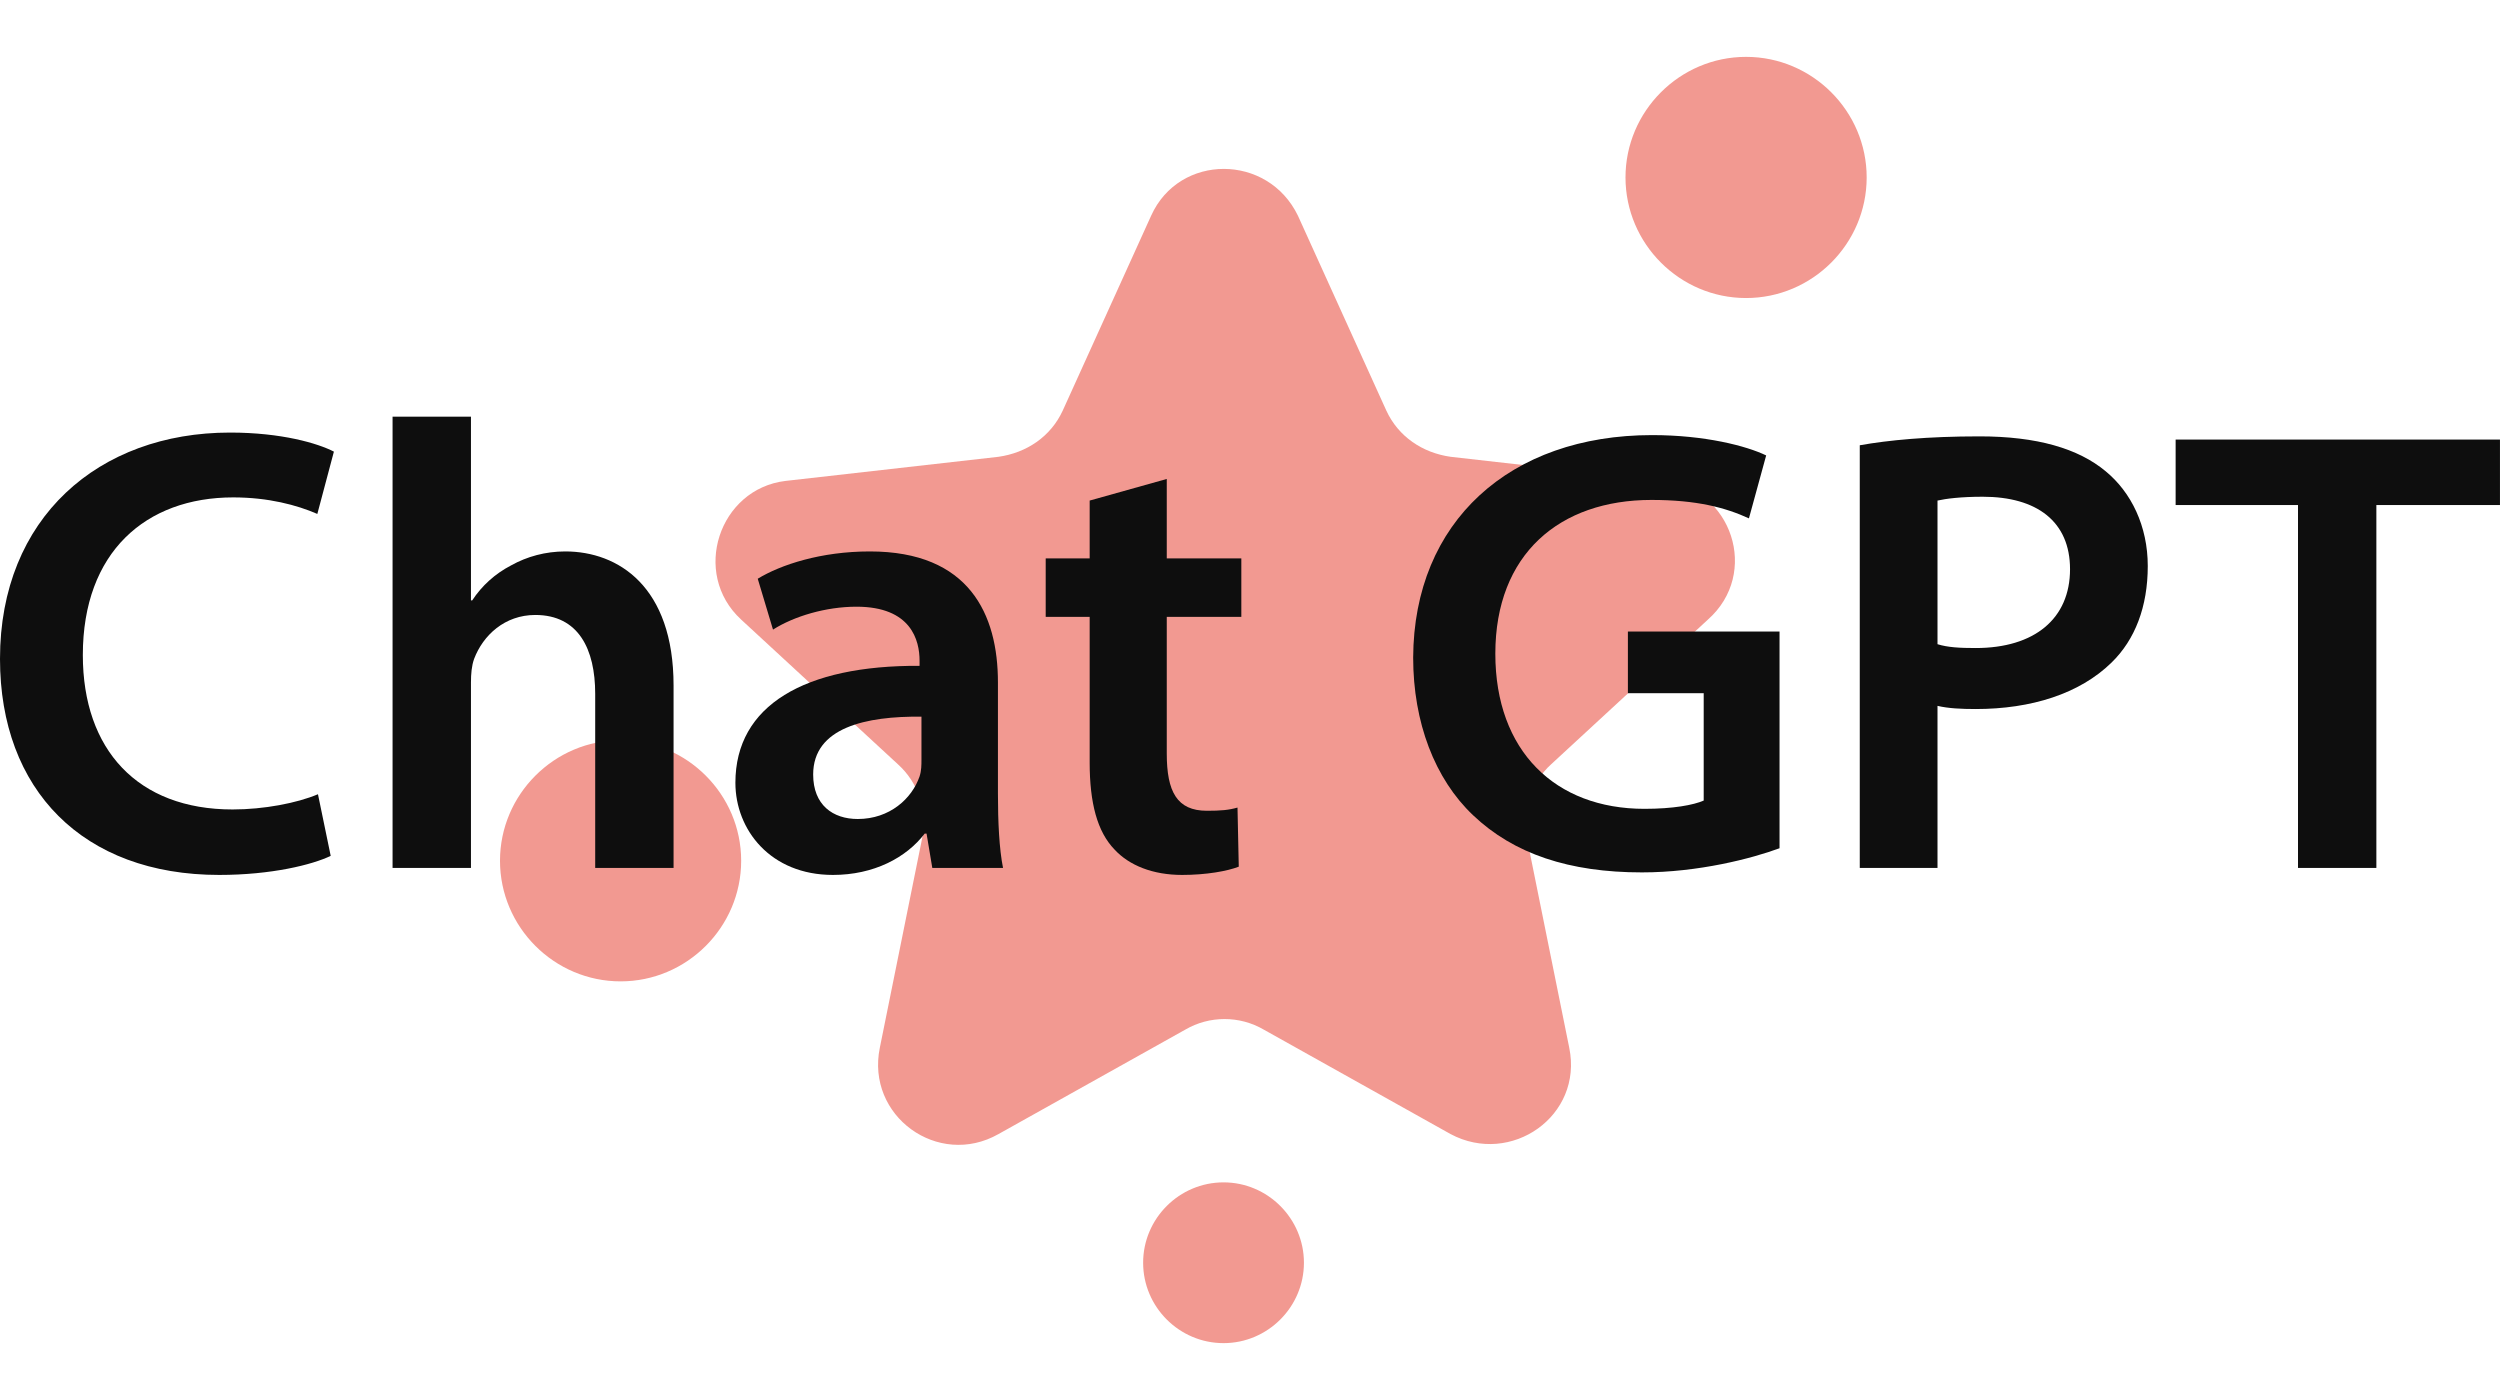 <svg width="75" height="42" viewBox="0 0 75 42" fill="none" xmlns="http://www.w3.org/2000/svg">
<path d="M34.535 6.469C35.379 4.6 38.032 4.6 38.937 6.469L41.59 12.318C41.952 13.101 42.675 13.584 43.519 13.704L49.91 14.428C51.96 14.669 52.804 17.201 51.237 18.588L46.534 22.929C45.931 23.472 45.63 24.376 45.81 25.16L47.077 31.431C47.499 33.481 45.328 34.988 43.519 34.023L37.912 30.888C37.188 30.466 36.284 30.466 35.56 30.888L29.953 34.023C28.144 35.048 25.974 33.481 26.395 31.431L27.662 25.16C27.843 24.316 27.541 23.472 26.938 22.929L22.235 18.588C20.728 17.201 21.572 14.669 23.562 14.428L29.953 13.704C30.797 13.584 31.521 13.101 31.882 12.318L34.535 6.469ZM52.382 1.706C54.372 1.706 56 3.334 56 5.323C56 7.313 54.372 8.941 52.382 8.941C50.393 8.941 48.765 7.313 48.765 5.323C48.765 3.334 50.393 1.706 52.382 1.706ZM18.618 22.206C20.607 22.206 22.235 23.834 22.235 25.823C22.235 27.813 20.607 29.441 18.618 29.441C16.628 29.441 15 27.813 15 25.823C15 23.834 16.628 22.206 18.618 22.206ZM36.706 35.471C38.032 35.471 39.118 36.556 39.118 37.882C39.118 39.209 38.032 40.294 36.706 40.294C35.379 40.294 34.294 39.209 34.294 37.882C34.294 36.556 35.379 35.471 36.706 35.471Z" fill="#EA5548" fill-opacity="0.6"/>
<path d="M68.94 26.038V15.151H65.269V13.187H74.999V15.151H71.291V26.038H68.94Z" fill="#0E0E0E"/>
<path d="M55.793 26.038V13.358C56.653 13.206 57.819 13.091 59.387 13.091C61.107 13.091 62.35 13.453 63.172 14.14C63.936 14.769 64.433 15.78 64.433 16.981C64.433 18.201 64.051 19.193 63.344 19.879C62.388 20.814 60.935 21.271 59.272 21.271C58.832 21.271 58.45 21.252 58.125 21.176V26.038H55.793ZM58.125 15.017V19.326C58.431 19.422 58.794 19.441 59.272 19.441C61.031 19.441 62.101 18.564 62.101 17.076C62.101 15.646 61.107 14.902 59.482 14.902C58.832 14.902 58.374 14.96 58.125 15.017Z" fill="#0E0E0E"/>
<path d="M53.386 18.945V25.447C52.564 25.752 50.958 26.172 49.257 26.172C47.078 26.172 45.415 25.619 44.191 24.456C43.044 23.369 42.395 21.672 42.395 19.727C42.414 15.646 45.3 13.053 49.563 13.053C51.15 13.053 52.392 13.377 52.985 13.663L52.468 15.551C51.761 15.227 50.901 14.998 49.544 14.998C46.791 14.998 44.86 16.619 44.86 19.612C44.86 22.53 46.657 24.265 49.334 24.265C50.194 24.265 50.805 24.151 51.111 24.017V20.795H48.837V18.945H53.386Z" fill="#0E0E0E"/>
<path d="M32.69 15.017L35.003 14.369V16.752H37.24V18.507H35.003V22.606C35.003 23.75 35.309 24.323 36.207 24.323C36.628 24.323 36.857 24.303 37.125 24.227L37.163 26C36.819 26.134 36.188 26.248 35.462 26.248C34.583 26.248 33.875 25.962 33.436 25.486C32.919 24.952 32.69 24.094 32.69 22.873V18.507H31.371V16.752H32.69V15.017Z" fill="#0E0E0E"/>
<path d="M29.938 20.471V23.808C29.938 24.646 29.976 25.466 30.091 26.038H27.969L27.797 25.009H27.74C27.186 25.733 26.211 26.248 24.987 26.248C23.114 26.248 22.062 24.894 22.062 23.483C22.062 21.157 24.146 19.956 27.587 19.975V19.822C27.587 19.212 27.338 18.201 25.695 18.201C24.777 18.201 23.821 18.487 23.19 18.888L22.732 17.362C23.42 16.943 24.624 16.543 26.096 16.543C29.078 16.543 29.938 18.43 29.938 20.471ZM27.644 22.778V21.5C25.981 21.481 24.395 21.824 24.395 23.235C24.395 24.151 24.987 24.57 25.733 24.57C26.689 24.57 27.358 23.96 27.587 23.293C27.644 23.121 27.644 22.949 27.644 22.778Z" fill="#0E0E0E"/>
<path d="M11.777 26.038V12.5H14.129V18.011H14.167C14.454 17.572 14.855 17.21 15.333 16.962C15.811 16.695 16.365 16.543 16.958 16.543C18.544 16.543 20.207 17.591 20.207 20.566V26.038H17.856V20.814C17.856 19.479 17.359 18.449 16.059 18.449C15.142 18.449 14.492 19.059 14.224 19.765C14.148 19.975 14.129 20.223 14.129 20.471V26.038H11.777Z" fill="#0E0E0E"/>
<path d="M9.539 23.827L9.921 25.676C9.367 25.943 8.143 26.248 6.576 26.248C2.485 26.248 0 23.693 0 19.765C0 15.532 2.963 12.977 6.901 12.977C8.449 12.977 9.539 13.301 10.017 13.549L9.52 15.418C8.908 15.151 8.048 14.922 6.996 14.922C4.377 14.922 2.485 16.562 2.485 19.651C2.485 22.492 4.129 24.284 6.977 24.284C7.914 24.284 8.908 24.094 9.539 23.827Z" fill="#0E0E0E"/>
</svg>
